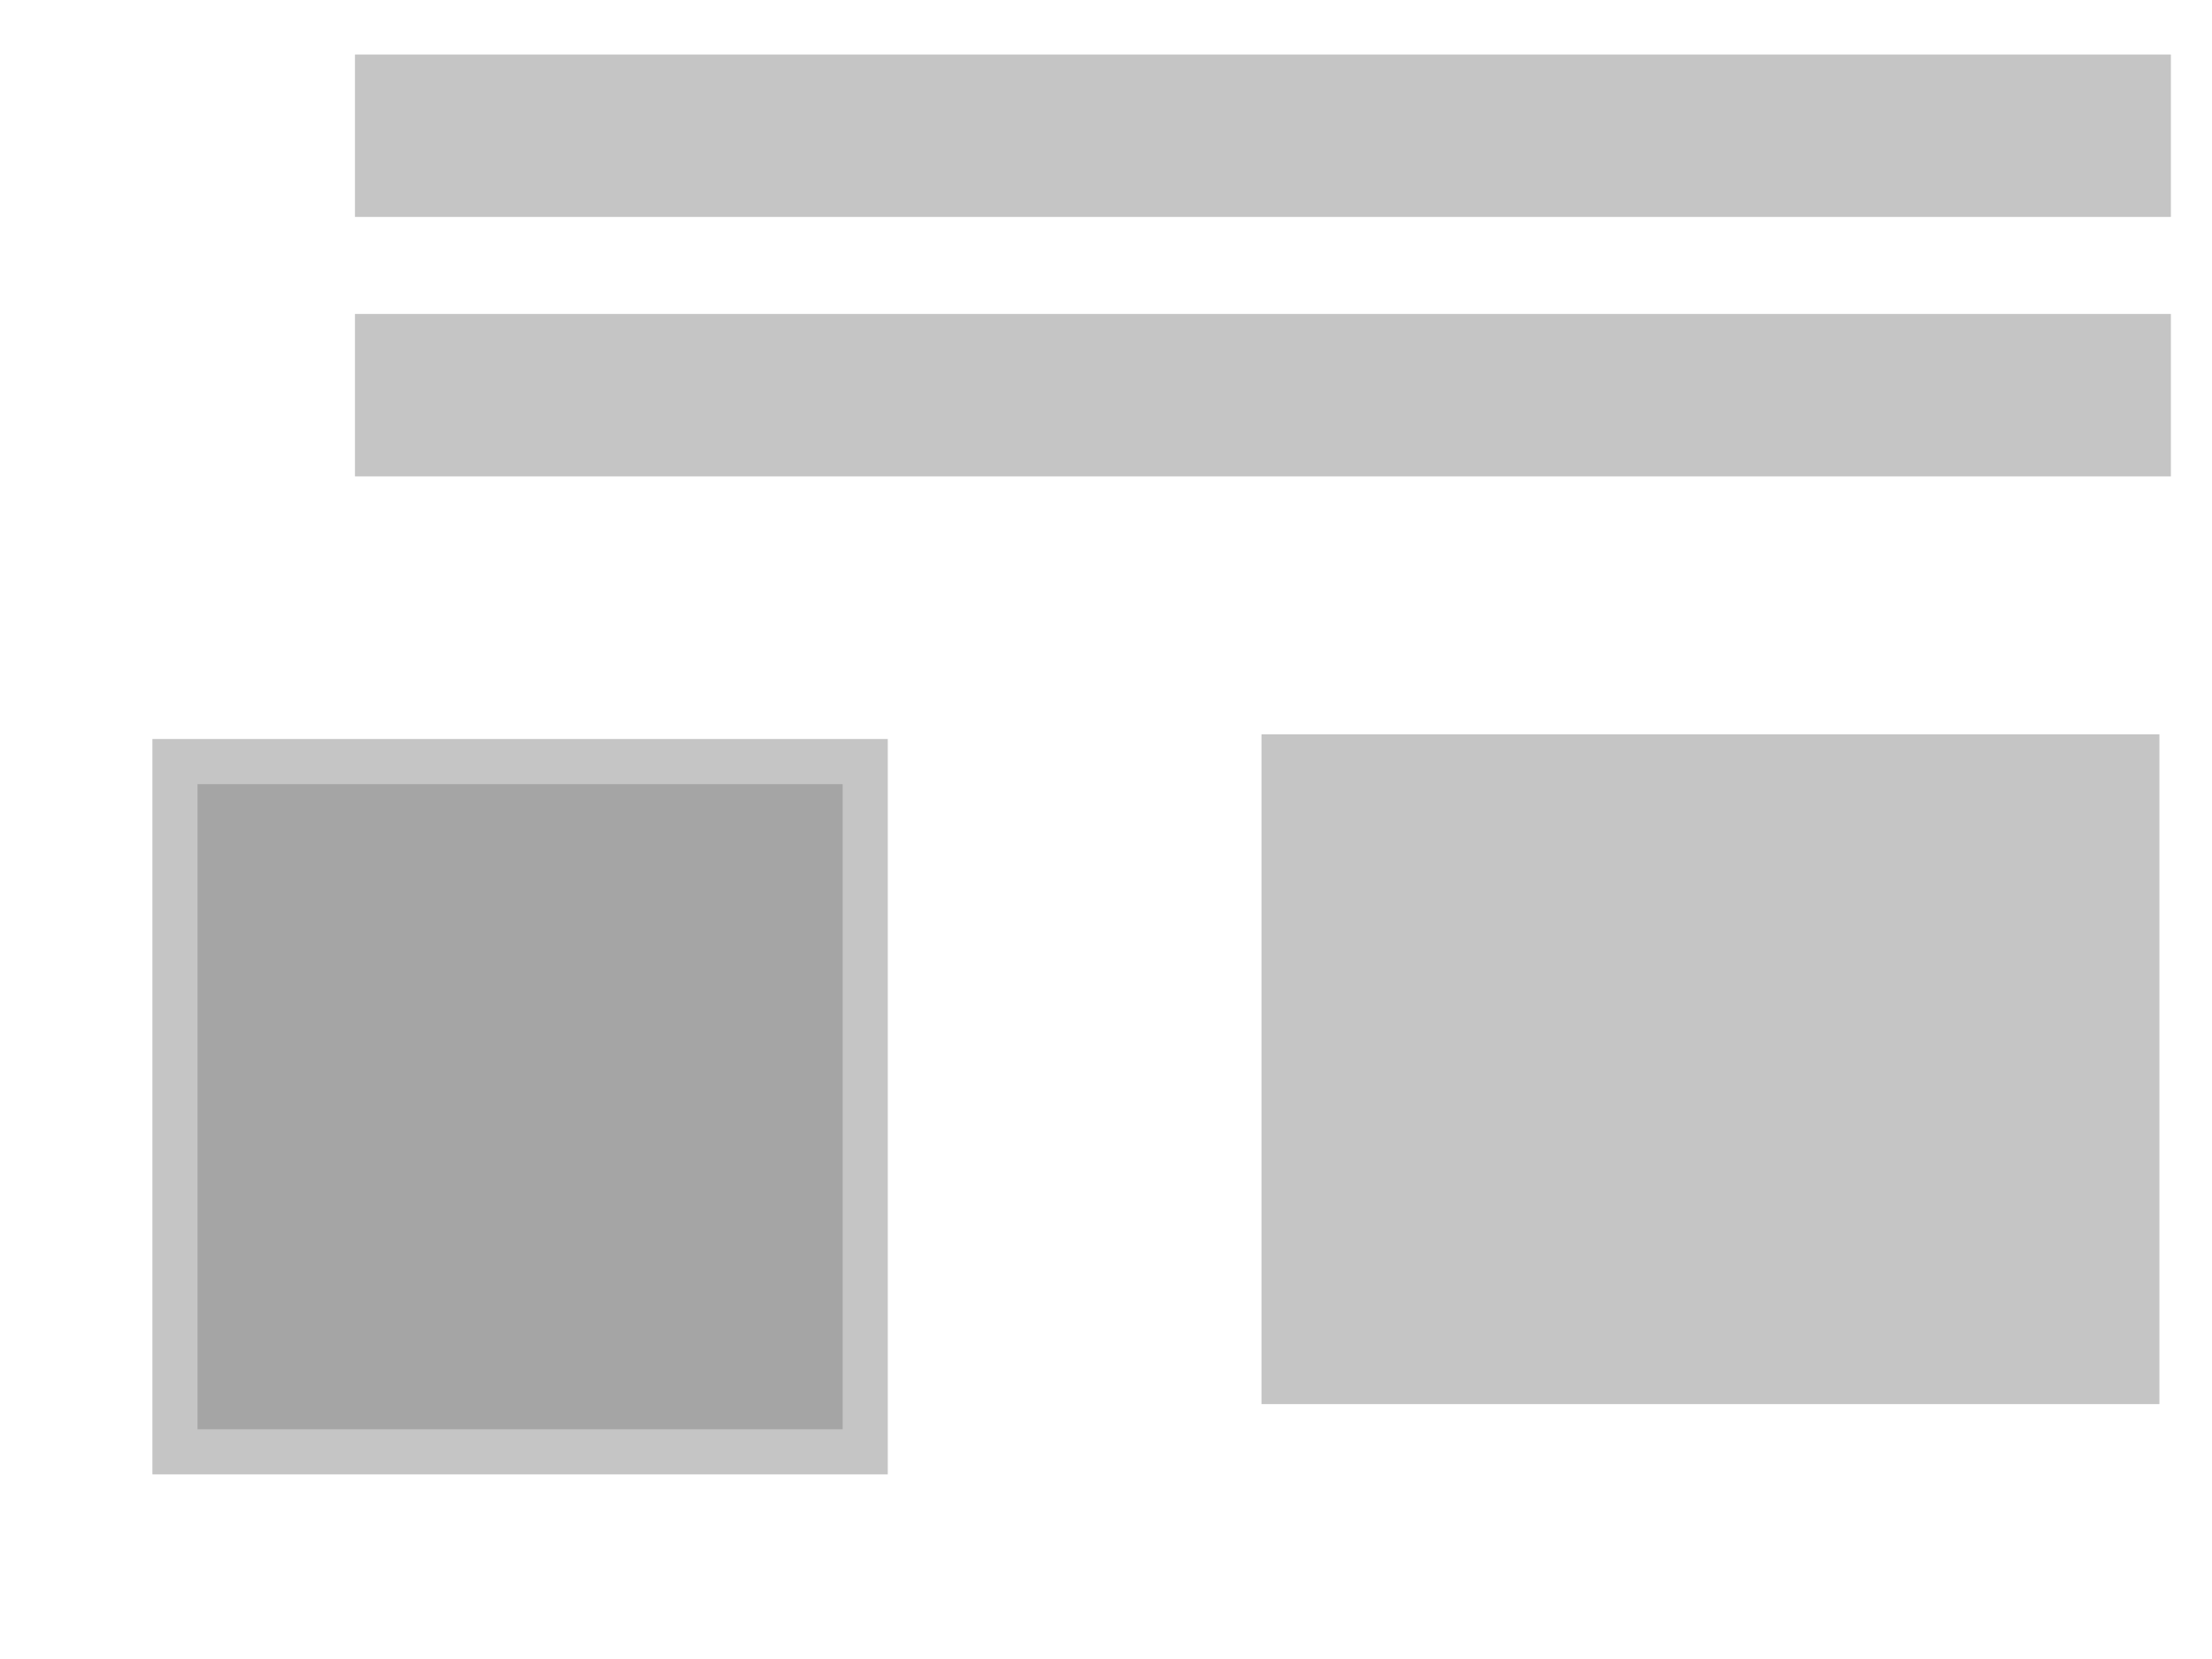 <?xml version="1.0" encoding="UTF-8" standalone="no"?>
<!-- Created with Inkscape (http://www.inkscape.org/) -->

<svg
   xmlns:figurefirst="http://flyranch.github.io/figurefirst/"
   xmlns:dc="http://purl.org/dc/elements/1.1/"
   xmlns:cc="http://creativecommons.org/ns#"
   xmlns:rdf="http://www.w3.org/1999/02/22-rdf-syntax-ns#"
   xmlns:svg="http://www.w3.org/2000/svg"
   xmlns="http://www.w3.org/2000/svg"
   xmlns:sodipodi="http://sodipodi.sourceforge.net/DTD/sodipodi-0.dtd"
   xmlns:inkscape="http://www.inkscape.org/namespaces/inkscape"
   width="6in"
   height="4.5in"
   viewBox="0 0 540 405"
   id="svg2"
   version="1.1"
   inkscape:version="0.91 r13725"
   sodipodi:docname="pyr_corr_eval_layout.svg">
  <sodipodi:namedview
     id="base"
     pagecolor="#ffffff"
     bordercolor="#666666"
     borderopacity="1.0"
     inkscape:pageopacity="0.0"
     inkscape:pageshadow="2"
     inkscape:zoom="2.6642638"
     inkscape:cx="199.81196"
     inkscape:cy="265.13928"
     inkscape:document-units="px"
     inkscape:current-layer="layer1"
     showgrid="false"
     units="in"
     inkscape:window-width="1680"
     inkscape:window-height="930"
     inkscape:window-x="48"
     inkscape:window-y="92"
     inkscape:window-maximized="0" />
  <defs
     id="defs4" />
  <g
     inkscape:label="Layer 1"
     inkscape:groupmode="layer"
     id="layer1"
     transform="translate(0,-647.362)">
    <rect
       style="opacity:1;fill:#808080;fill-opacity:0.457;stroke:none;stroke-width:3.55;stroke-miterlimit:1;stroke-dasharray:none;stroke-opacity:0.643"
       id="rect4136-3-6"
       width="179.521"
       height="179.521"
       x="37.207"
       y="-1007.295"
       transform="scale(1,-1)">
      <figurefirst:axis
         figurefirst:name="image"
         figurefirst:spinespec="" />
    </rect>
    <rect
       style="opacity:1;fill:#808080;fill-opacity:0.457;stroke:none;stroke-width:3.55;stroke-miterlimit:1;stroke-dasharray:none;stroke-opacity:0.643"
       id="rect4136-3-6-7"
       width="157.496"
       height="157.496"
       x="48.22"
       y="838.787">
      <figurefirst:axis
         figurefirst:projection="polar"
         figurefirst:name="polar" />
      <figurefirst:mplmethods
         figurefirst:set_frame_on="False" />
    </rect>
    <rect
       style="opacity:1;fill:#808080;fill-opacity:0.457;stroke:none;stroke-width:3.55;stroke-miterlimit:1;stroke-dasharray:none;stroke-opacity:0.643"
       id="rect4136-3-6-0"
       width="219.207"
       height="163.504"
       x="307.954"
       y="-990.131"
       transform="scale(1,-1)">
      <figurefirst:axis
         figurefirst:name="angle_likelyhood"
         figurefirst:spinespec="left,bottom" />
      <figurefirst:mplmethods
         figurefirst:set_ylabel="'correlation'" />
      <figurefirst:mplmethods
         figurefirst:set_xlabel="'angle'" />
      <figurefirst:mplmethods
         figurefirst:set_xbound="0,360" />
    </rect>
    <rect
       y="660.668"
       x="86.654"
       height="39.653"
       width="443.315"
       id="rect4136"
       style="opacity:1;fill:#808080;fill-opacity:0.457;stroke:none;stroke-width:3.55;stroke-miterlimit:1;stroke-dasharray:none;stroke-opacity:0.643">
      <figurefirst:axis
         figurefirst:spinespec="left"
         figurefirst:name="position" />
      <figurefirst:mplmethods
         figurefirst:set_ybound="0,6.28" />
      <figurefirst:mplmethods
         figurefirst:set_yticks="[0,3.14,6.28]" />
      <figurefirst:mplmethods
         figurefirst:set_ylabel="'position'" />
    </rect>
    <rect
       y="724.007"
       x="86.654"
       height="39.653"
       width="443.315"
       id="rect4136-3"
       style="opacity:1;fill:#808080;fill-opacity:0.457;stroke:none;stroke-width:3.55;stroke-miterlimit:1;stroke-dasharray:none;stroke-opacity:0.643">
      <figurefirst:axis
         figurefirst:name="velocity"
         figurefirst:spinespec="left,bottom" />
      <figurefirst:mplmethods
         figurefirst:set_ybound="-0.1,0.1" />
      <figurefirst:mplmethods
         figurefirst:set_yticks="[-0.3,0,0.3]" />
      <figurefirst:mplmethods
         figurefirst:set_ylabel="'velocity'" />
    </rect>
  </g>
</svg>
